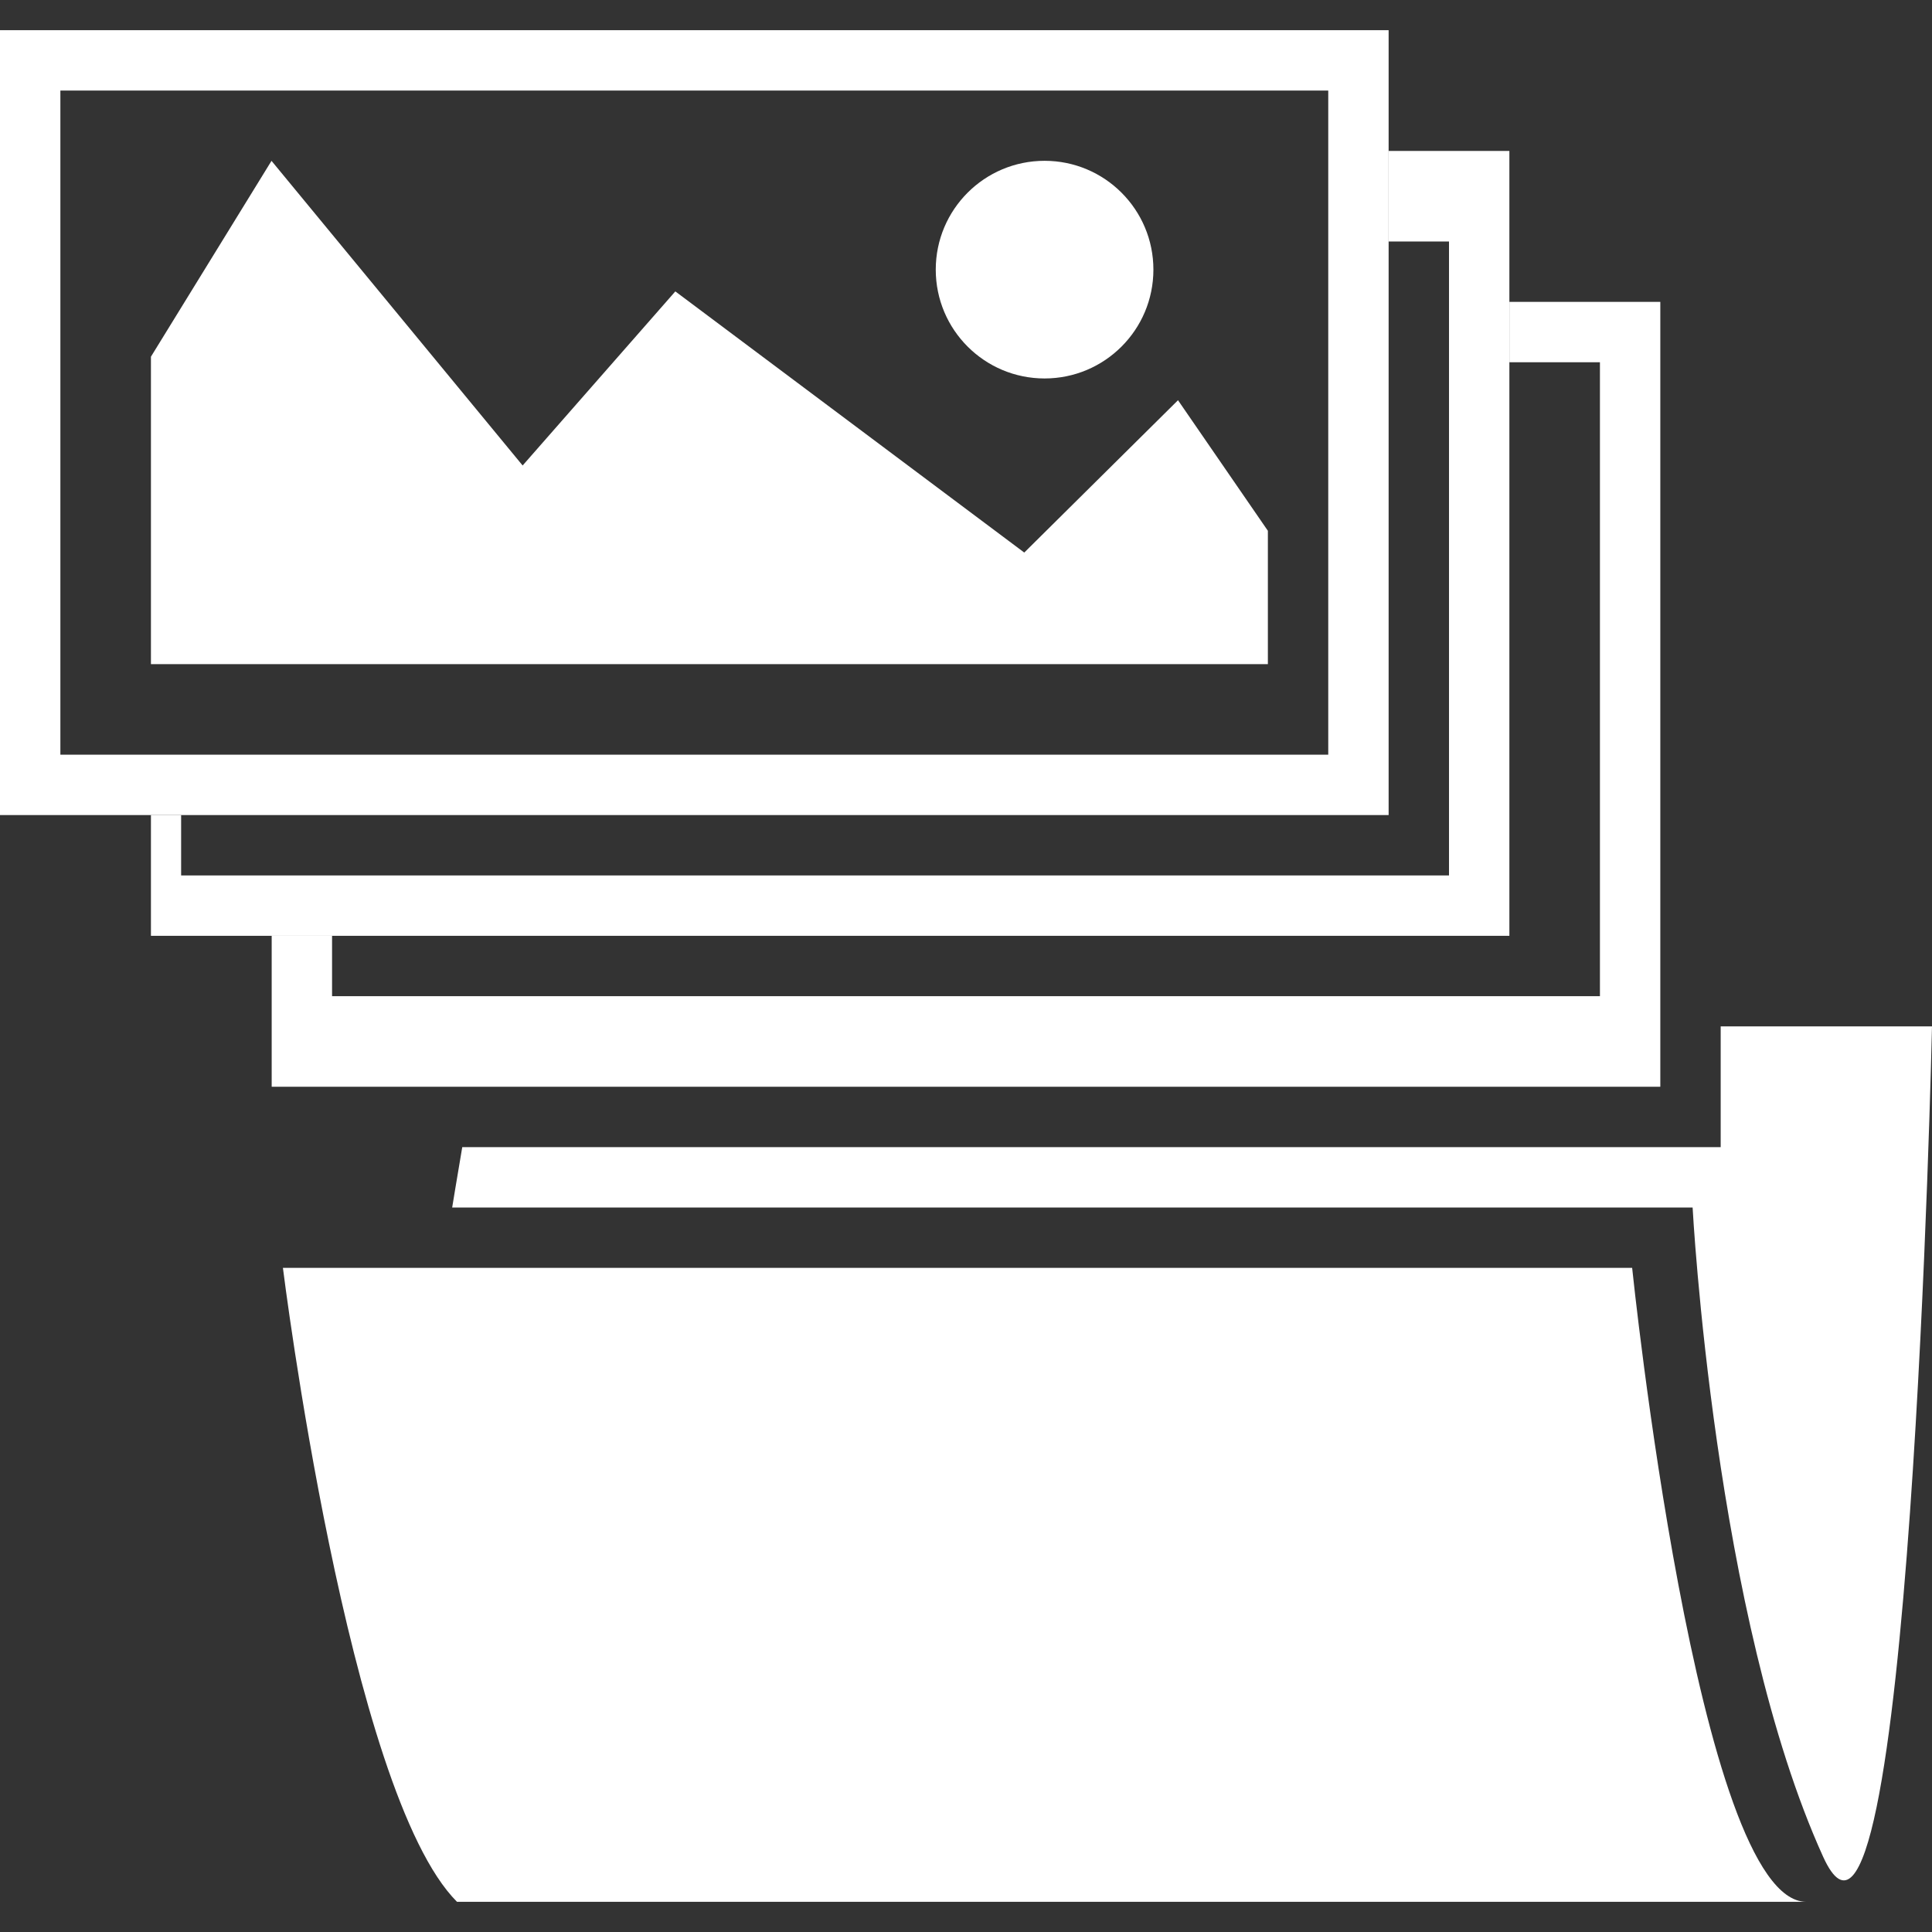 <?xml version="1.0" encoding="utf-8"?>
<!-- Generator: Adobe Illustrator 16.0.3, SVG Export Plug-In . SVG Version: 6.00 Build 0)  -->
<!DOCTYPE svg PUBLIC "-//W3C//DTD SVG 1.1//EN" "http://www.w3.org/Graphics/SVG/1.1/DTD/svg11.dtd">
<svg version="1.1" id="Laag_1" xmlns="http://www.w3.org/2000/svg" xmlns:xlink="http://www.w3.org/1999/xlink" x="0px" y="0px"
	 width="64px" height="64px" viewBox="0 0 64 64" enable-background="new 0 0 64 64" xml:space="preserve">
<rect x="0" y="0" width="64" height="64" fill="#333333" stroke="none"/>
<g>
	<polygon fill="#FFFFFF" points="46,5 46,8 48,8 48,29 6,29 6,27 5,27 5,31 50,31 50,5 	"/>
	<g id="Photo_icon">
		<path fill="#FFFFFF" d="M0,1v26h46V1H0z M44,25H2V3h42V25z"/>
		<polygon fill="#FFFFFF" points="5,22 42,22 42,17.583 39.023,13.258 33.93,18.304 22.371,9.653 17.313,15.42 8.994,5.328 
			5,11.816 		"/>
		<circle fill="#FFFFFF" cx="34.603" cy="8.932" r="3.605"/>
	</g>
	<path fill="#FFFFFF" d="M9.372,42c0,0,2.162,17.396,5.767,21c0,0,55.87,0,44.696,0c-3.604,0-5.768-21-5.768-21
		C32.44,42,32.44,42,9.372,42z"/>
	<g>
		<path fill="#FFFFFF" d="M57,34v4H15.313c-0.171,1-0.334,2-0.334,2H56.07c0,0,0.721,13.58,4.325,21.51C63.254,67.799,64,34,64,34
			H57z"/>
	</g>
	<polygon fill="#FFFFFF" points="50,10 50,12 53,12 53,33 11,33 11,31 9,31 9,36 55,36 55,10 	"/>
</g>
</svg>
